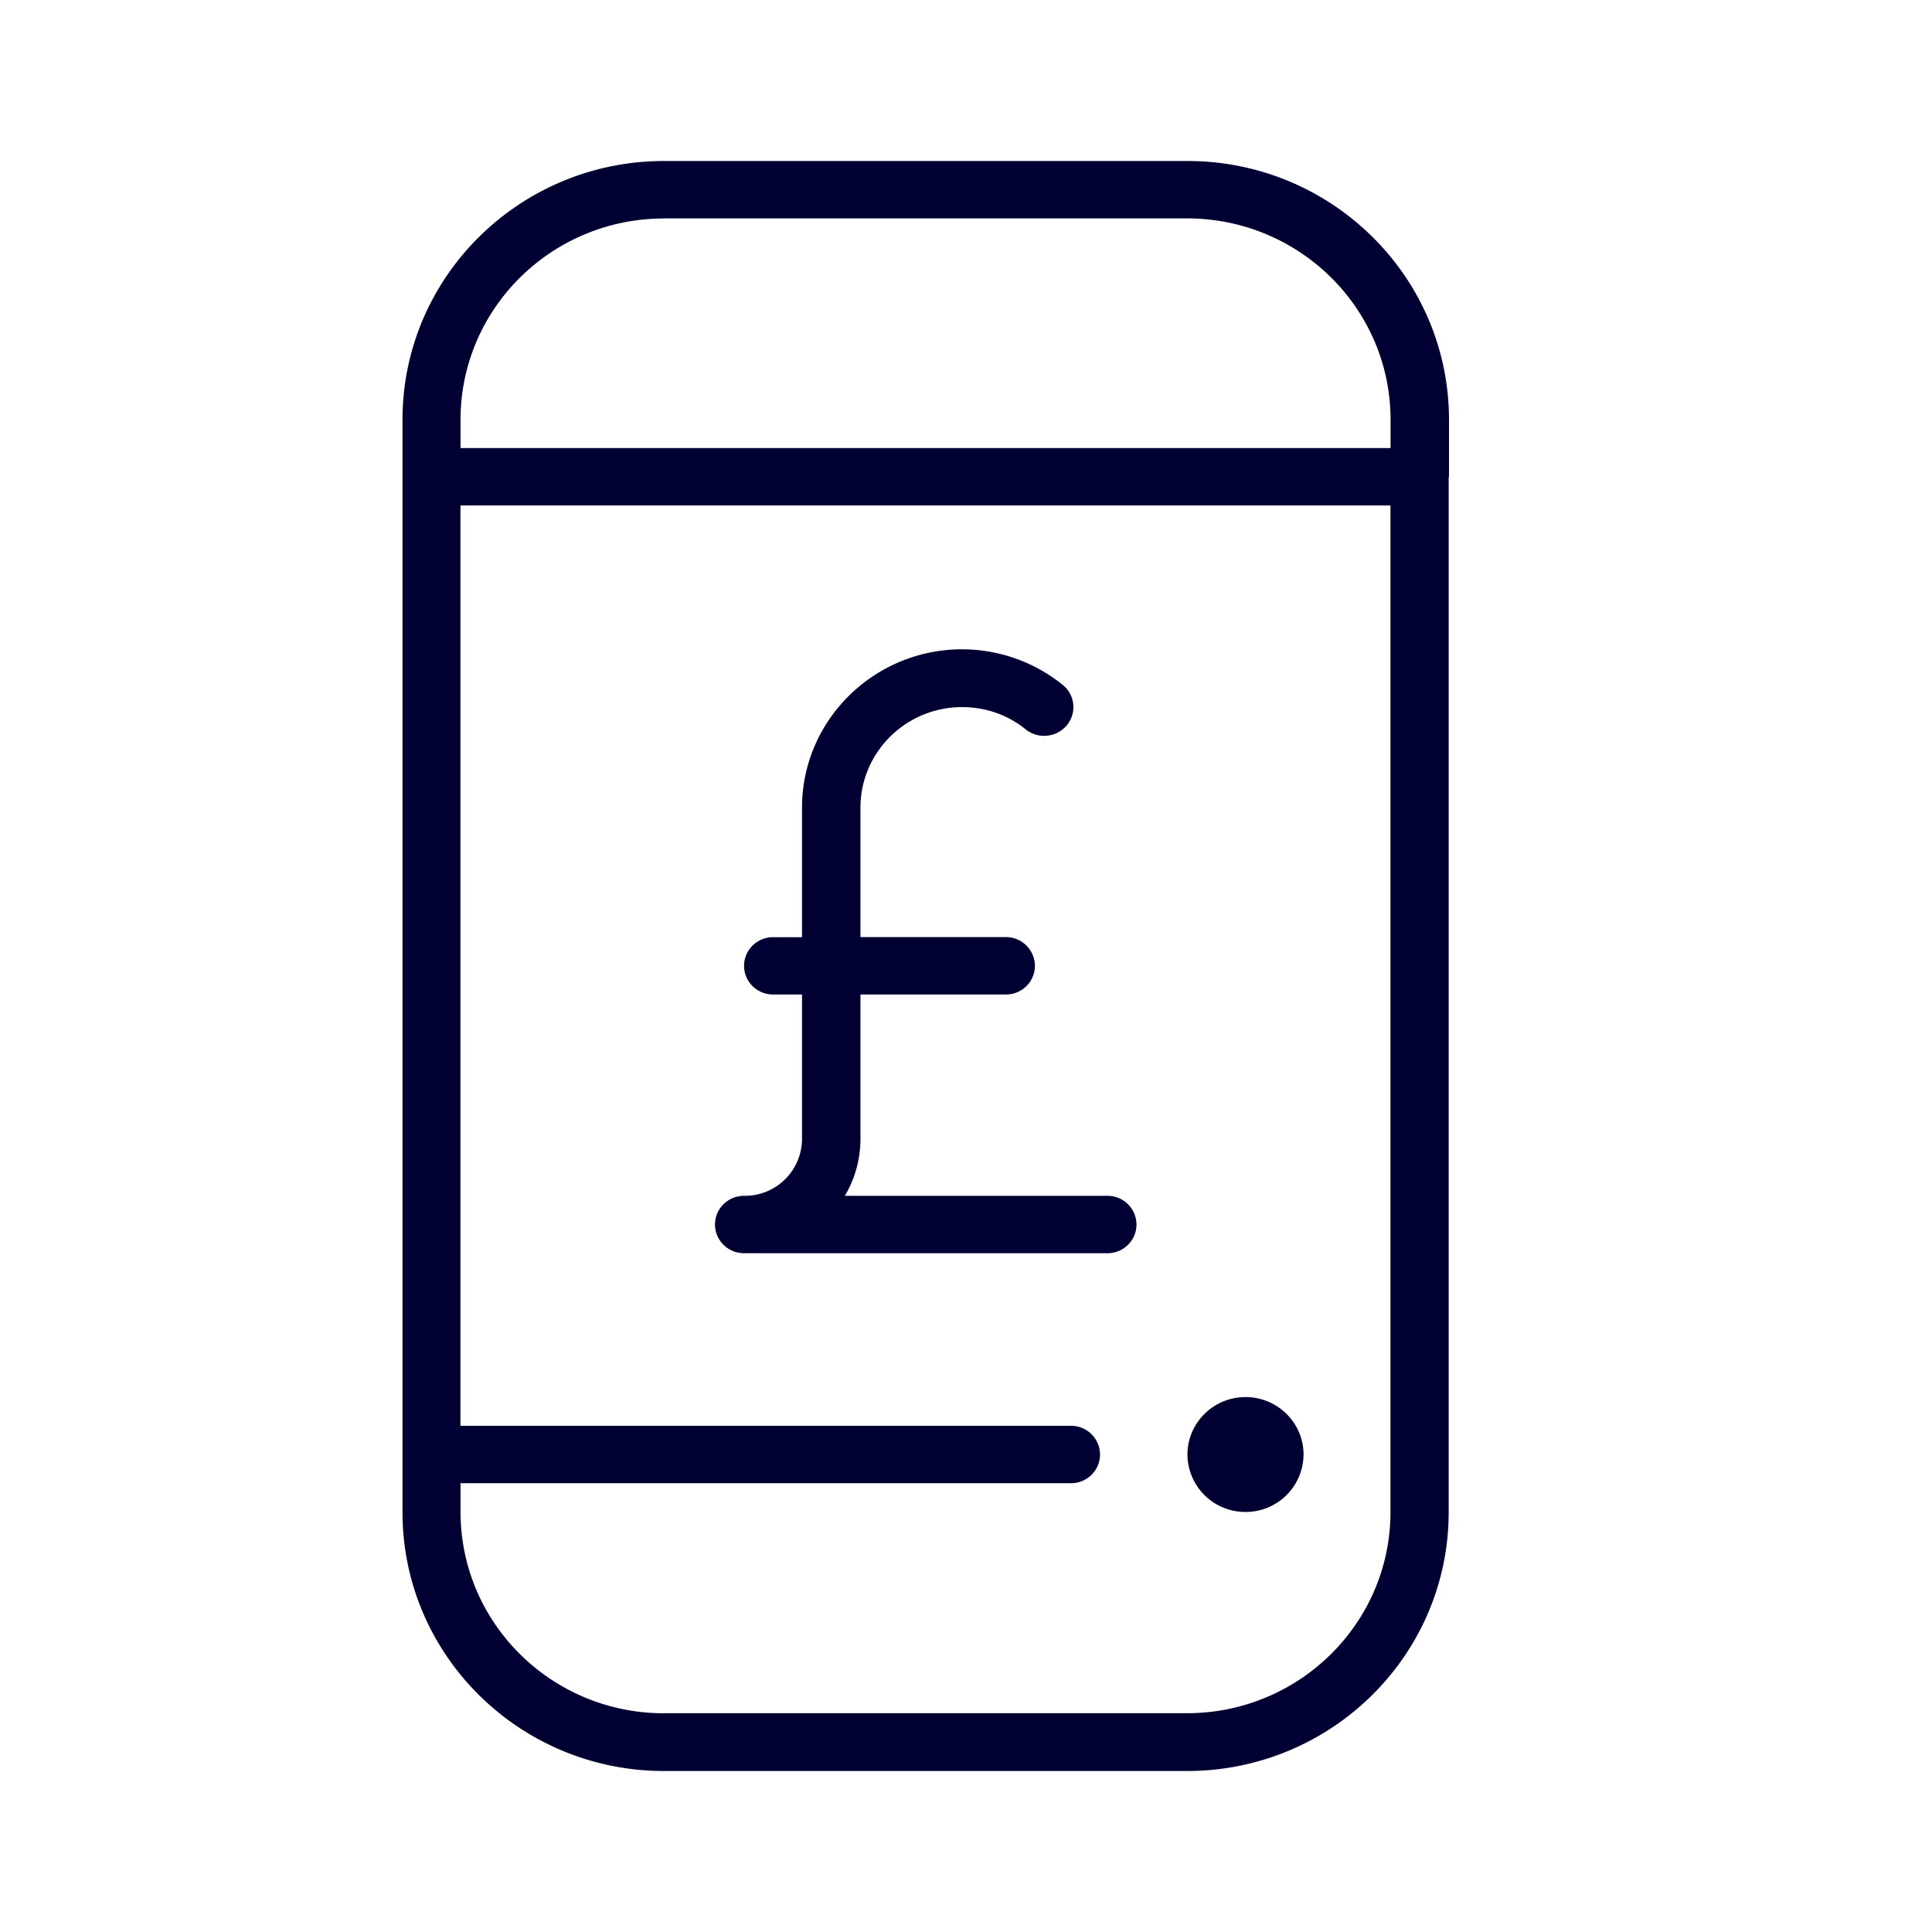 <svg width="24" height="24" fill="none" xmlns="http://www.w3.org/2000/svg"><path d="M18 5.922v-.708C18 3.44 16.544 2 14.751 2H8.25C6.456 2 5 3.44 5 5.214v13.572C5 20.56 6.456 22 8.249 22h6.497c1.794 0 3.25-1.44 3.25-3.214V5.931l.002-.004S18 5.925 18 5.922ZM8.249 2.713h6.497c1.396 0 2.528 1.12 2.528 2.5v.353H5.721v-.352c0-1.38 1.132-2.5 2.528-2.5Zm0 18.57c-1.396 0-2.528-1.12-2.528-2.501v-.357h7.584c.198 0 .36-.16.36-.356a.359.359 0 0 0-.36-.357H5.72V6.279h11.553v12.503c0 1.38-1.132 2.5-2.528 2.5H8.25Zm7.944-3.214a.718.718 0 0 1-.72.713.718.718 0 0 1-.722-.713c0-.394.324-.714.721-.714.398 0 .721.32.721.714Zm-2.435-2.501c.198 0 .36-.16.36-.357a.359.359 0 0 0-.36-.356h-3.263c.125-.21.194-.453.194-.713v-1.788h1.807c.199 0 .36-.16.36-.356a.359.359 0 0 0-.36-.357h-1.807v-1.609c0-.686.564-1.248 1.262-1.248.295 0 .568.096.794.279a.367.367 0 0 0 .509-.055.354.354 0 0 0-.056-.503 1.993 1.993 0 0 0-1.247-.439c-1.096 0-1.988.883-1.988 1.966v1.61h-.36c-.199 0-.36.16-.36.356 0 .196.161.356.36.356h.36v1.788a.71.71 0 0 1-.72.713c-.2 0-.361.16-.361.356 0 .197.162.357.36.357h4.516Z" fill="#003"/></svg>